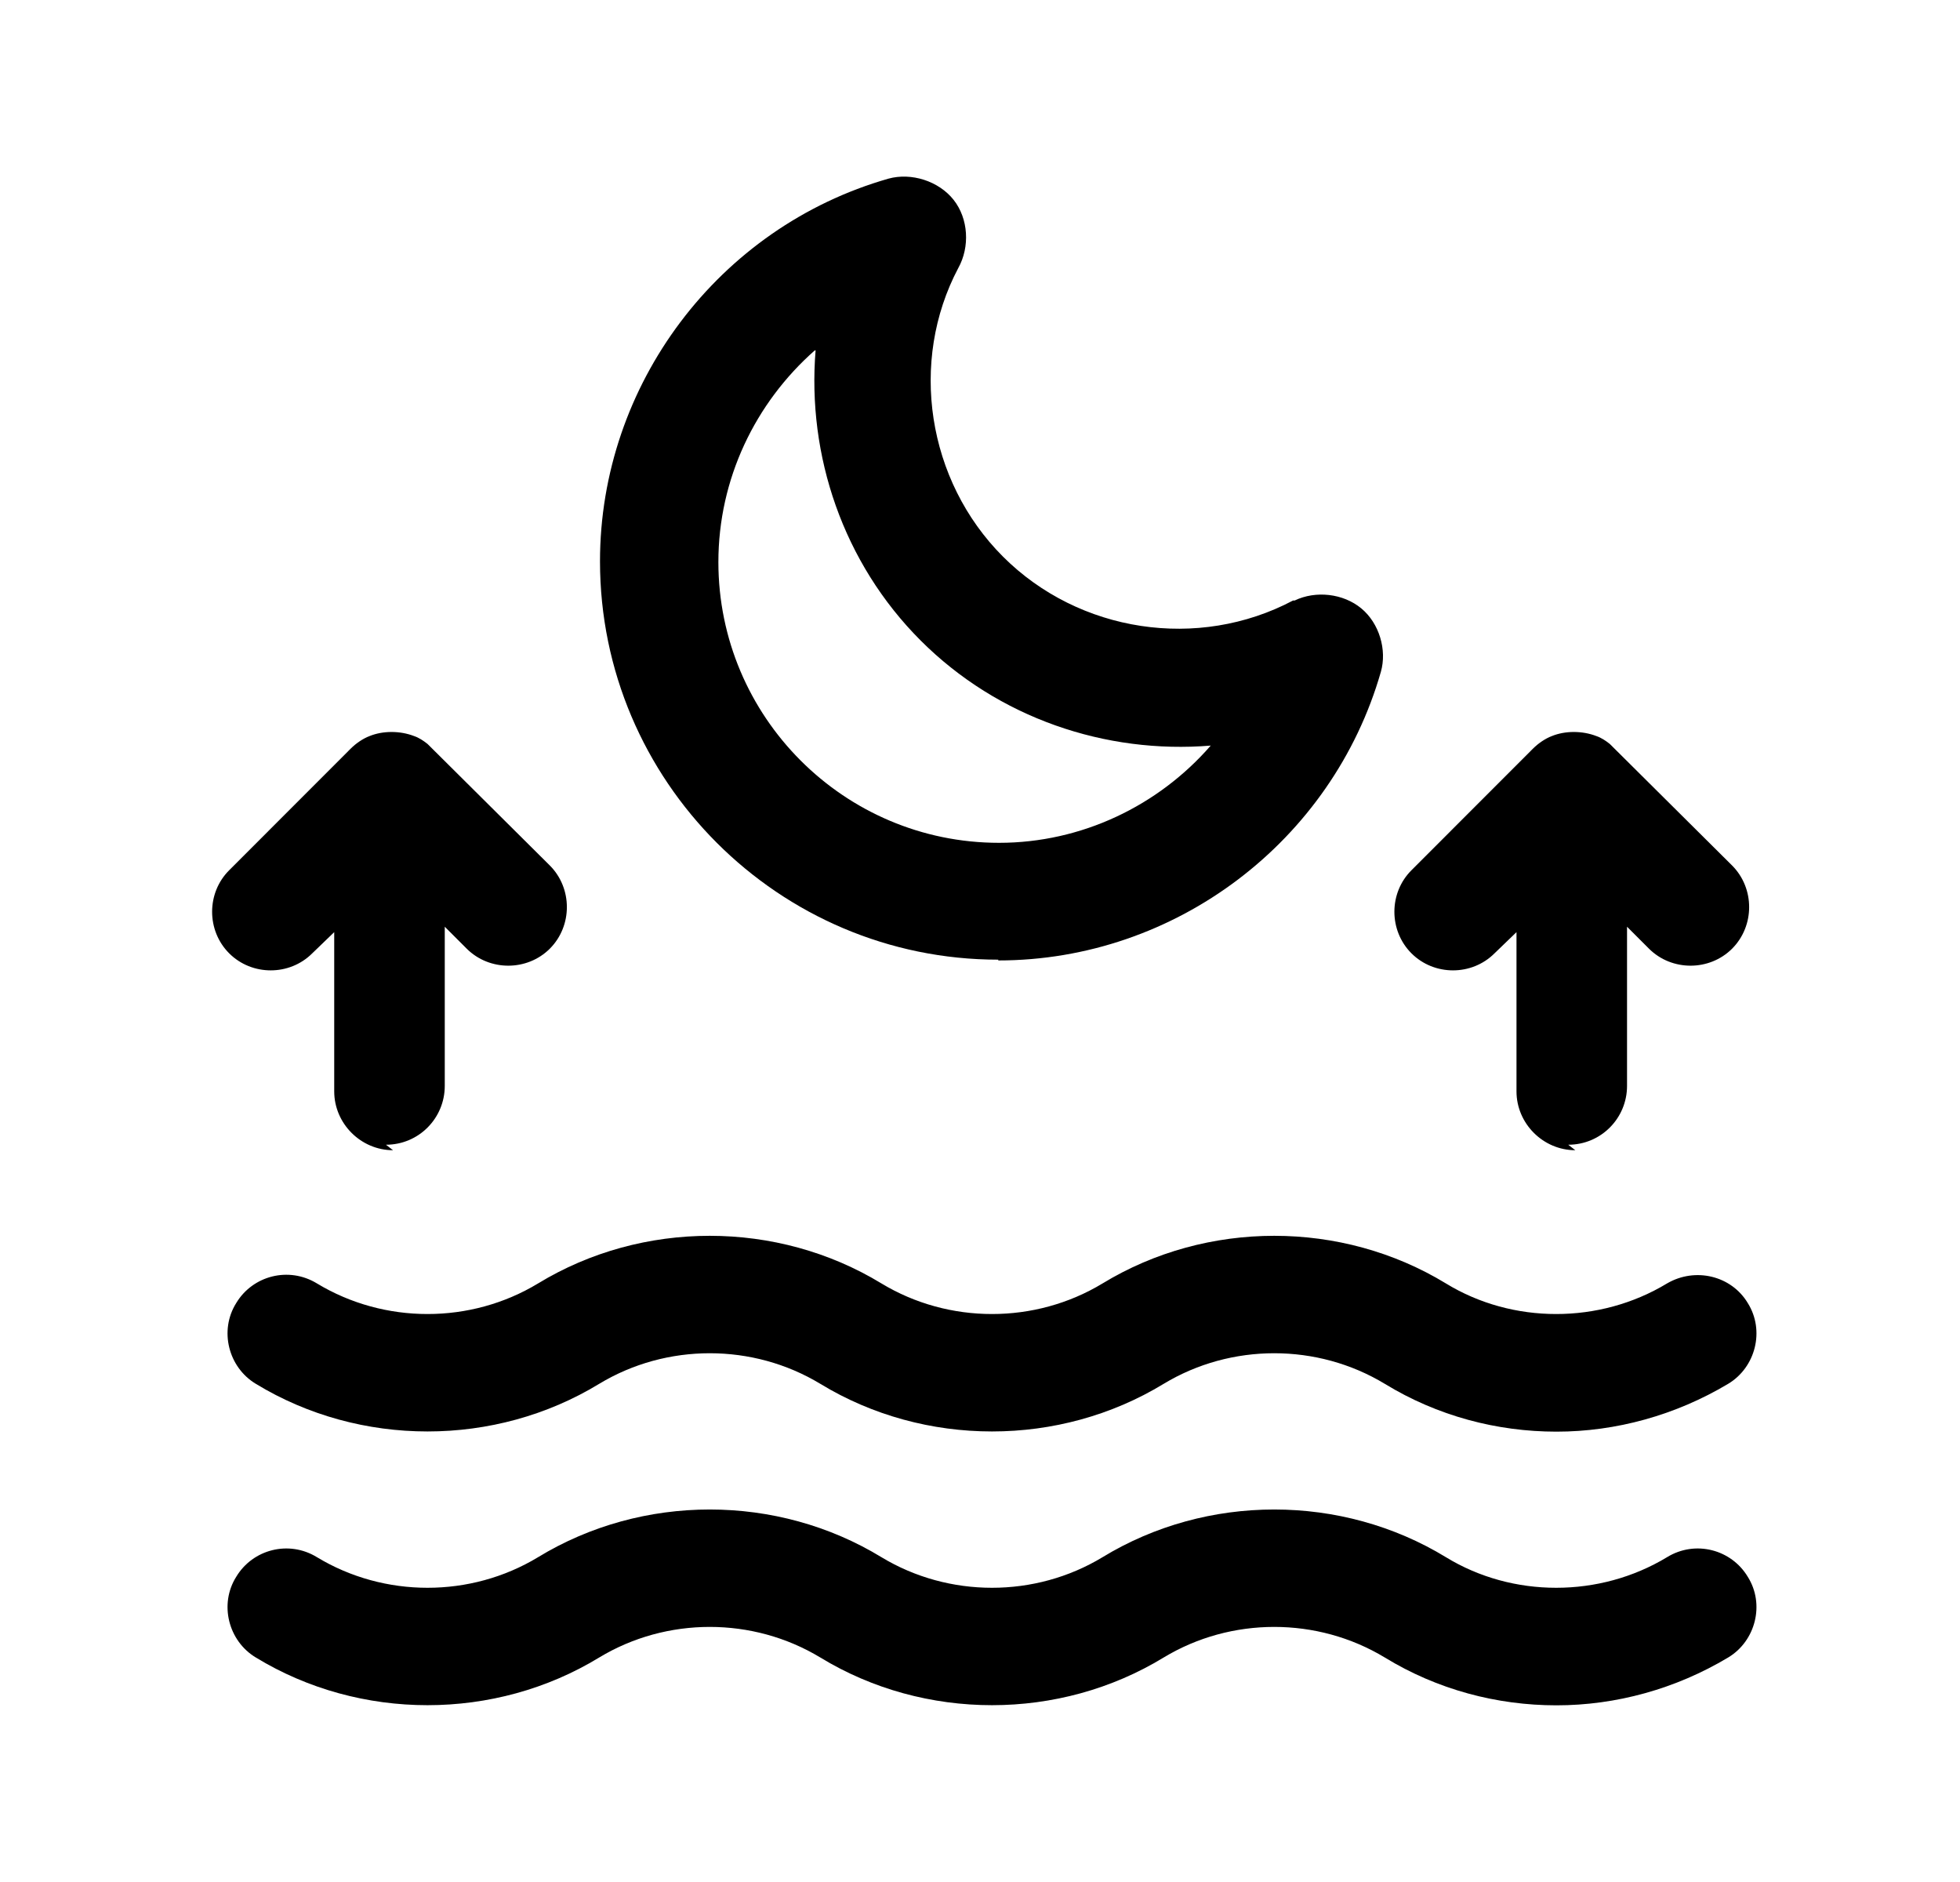<svg width="25" height="24" viewBox="0 0 25 24" fill="none" xmlns="http://www.w3.org/2000/svg">
<path d="M19.853 18.257C19.093 18.257 18.333 18.057 17.663 17.647C16.803 17.127 15.703 17.127 14.843 17.647C13.513 18.457 11.793 18.457 10.463 17.647C9.603 17.127 8.503 17.127 7.643 17.647C6.313 18.457 4.593 18.457 3.263 17.647C2.913 17.437 2.793 16.967 3.013 16.617C3.223 16.267 3.683 16.147 4.043 16.367C4.903 16.887 6.003 16.887 6.863 16.367C8.193 15.557 9.913 15.557 11.243 16.367C12.103 16.887 13.203 16.887 14.063 16.367C15.393 15.557 17.113 15.557 18.443 16.367C19.293 16.887 20.403 16.887 21.263 16.367C21.623 16.157 22.083 16.267 22.293 16.617C22.513 16.967 22.393 17.437 22.043 17.647C21.373 18.047 20.613 18.257 19.853 18.257Z" fill="black"/>
<path d="M19.853 21.747C19.093 21.747 18.333 21.547 17.663 21.137C16.803 20.617 15.703 20.617 14.843 21.137C13.513 21.948 11.793 21.948 10.463 21.137C9.603 20.617 8.503 20.617 7.643 21.137C6.313 21.948 4.593 21.948 3.263 21.137C2.913 20.927 2.793 20.457 3.013 20.108C3.223 19.758 3.683 19.637 4.043 19.858C4.903 20.378 6.003 20.378 6.863 19.858C8.193 19.047 9.913 19.047 11.243 19.858C12.103 20.378 13.203 20.378 14.063 19.858C15.393 19.047 17.113 19.047 18.443 19.858C19.293 20.378 20.403 20.378 21.263 19.858C21.623 19.637 22.083 19.758 22.293 20.108C22.513 20.457 22.393 20.927 22.043 21.137C21.373 21.538 20.613 21.747 19.853 21.747Z" fill="black"/>
<path d="M12.733 12.238C9.933 12.238 7.653 9.958 7.653 7.158C7.653 4.908 9.163 2.898 11.333 2.278C11.623 2.198 11.973 2.308 12.163 2.548C12.353 2.788 12.373 3.148 12.223 3.418C11.593 4.608 11.823 6.128 12.793 7.098C13.763 8.068 15.283 8.298 16.493 7.658C16.493 7.658 16.503 7.658 16.513 7.658C16.783 7.528 17.133 7.568 17.363 7.758C17.593 7.948 17.693 8.288 17.613 8.568C16.993 10.728 14.993 12.248 12.733 12.248V12.238ZM10.393 4.468C9.633 5.138 9.163 6.108 9.163 7.168C9.163 9.138 10.763 10.748 12.743 10.748C13.793 10.748 14.773 10.278 15.443 9.508C14.103 9.618 12.733 9.158 11.743 8.168C10.753 7.178 10.293 5.808 10.403 4.468H10.393Z" fill="black"/>
<path d="M5.013 14.668C4.603 14.668 4.263 14.328 4.263 13.918V11.887L3.983 12.157C3.693 12.447 3.213 12.447 2.923 12.157C2.633 11.867 2.633 11.387 2.923 11.098L4.473 9.547C4.543 9.477 4.633 9.417 4.713 9.387C4.883 9.317 5.103 9.317 5.283 9.387C5.343 9.407 5.403 9.447 5.453 9.487L7.013 11.037C7.303 11.328 7.303 11.807 7.013 12.098C6.723 12.387 6.243 12.387 5.953 12.098L5.673 11.818V13.848C5.673 14.258 5.343 14.598 4.923 14.598L5.013 14.668Z" fill="black"/>
<path d="M20.093 14.668C19.683 14.668 19.343 14.328 19.343 13.918V11.887L19.063 12.157C18.773 12.447 18.293 12.447 18.003 12.157C17.713 11.867 17.713 11.387 18.003 11.098L19.553 9.547C19.623 9.477 19.713 9.417 19.793 9.387C19.963 9.317 20.183 9.317 20.363 9.387C20.423 9.407 20.483 9.447 20.533 9.487L22.093 11.037C22.383 11.328 22.383 11.807 22.093 12.098C21.803 12.387 21.323 12.387 21.033 12.098L20.753 11.818V13.848C20.753 14.258 20.423 14.598 20.003 14.598L20.093 14.668Z" fill="black"/>
</svg>